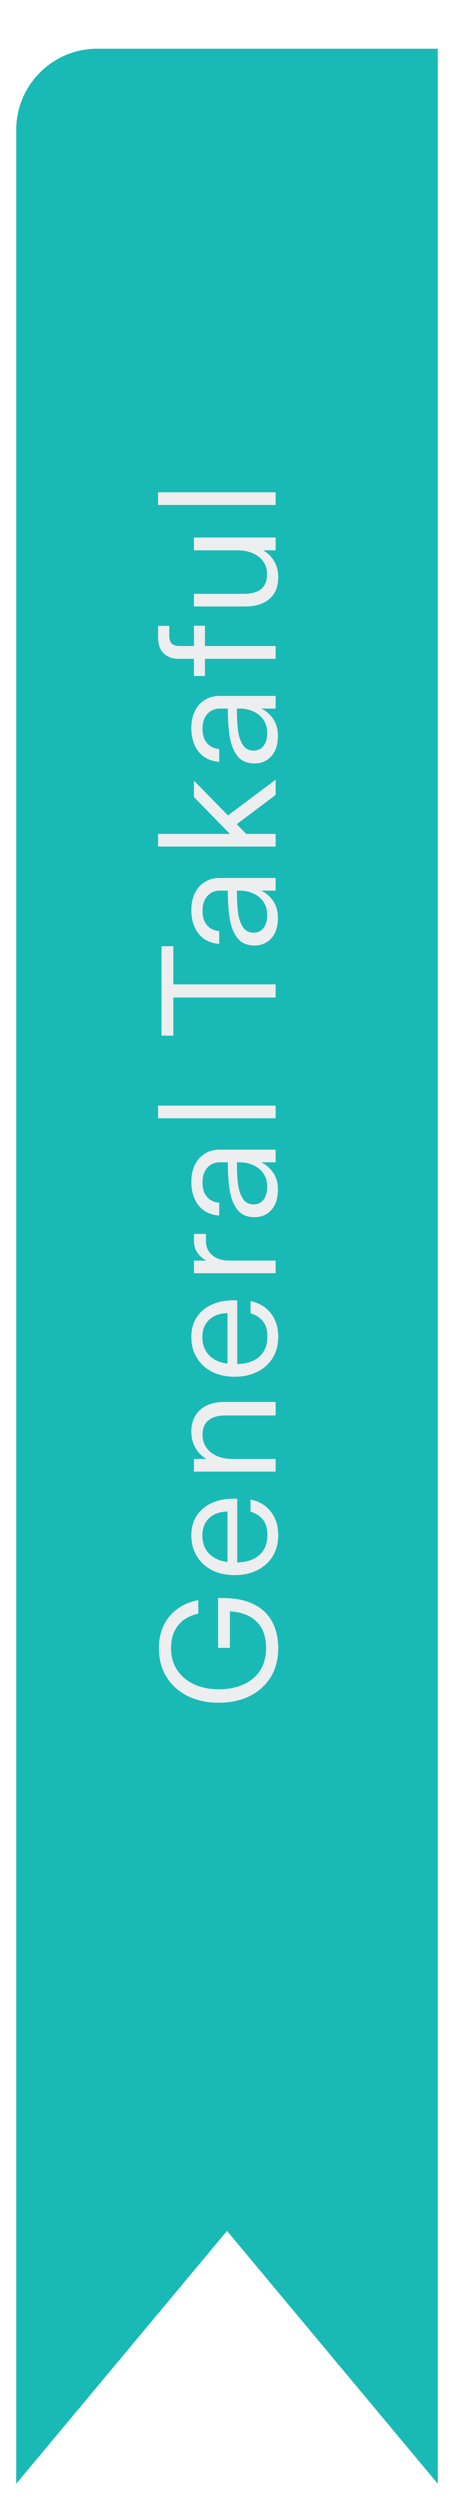 <svg width="28" height="154" viewBox="0 0 28 154" fill="none" xmlns="http://www.w3.org/2000/svg">
<g filter="url(#filter0_d)">
<path d="M1 5C1 2.239 3.239 0 6 0H27V150L14 134.423L1 150V5Z" fill="#19BAB6"/>
</g>
<path d="M17.16 101.529C17.16 102.216 17.003 102.812 16.69 103.319C16.37 103.826 15.933 104.216 15.38 104.489C14.827 104.756 14.193 104.889 13.48 104.889C12.78 104.889 12.153 104.756 11.6 104.489C11.04 104.216 10.6 103.826 10.28 103.319C9.96 102.812 9.8 102.212 9.8 101.519C9.8 101.006 9.897 100.546 10.09 100.139C10.283 99.726 10.563 99.386 10.93 99.119C11.29 98.846 11.723 98.662 12.23 98.569L12.23 99.399C11.677 99.526 11.26 99.769 10.98 100.129C10.693 100.489 10.55 100.952 10.55 101.519C10.55 102.046 10.677 102.499 10.93 102.879C11.183 103.259 11.533 103.552 11.98 103.759C12.427 103.959 12.927 104.059 13.48 104.059C14.067 104.059 14.58 103.959 15.02 103.759C15.46 103.559 15.803 103.269 16.05 102.889C16.29 102.509 16.41 102.052 16.41 101.519C16.41 100.826 16.22 100.289 15.84 99.909C15.46 99.522 14.907 99.306 14.18 99.259L14.18 101.509L13.45 101.509L13.45 98.439L13.76 98.439C14.507 98.439 15.133 98.566 15.64 98.819C16.147 99.066 16.527 99.422 16.78 99.889C17.033 100.356 17.16 100.902 17.16 101.529ZM17.16 94.558C17.16 95.058 17.047 95.495 16.82 95.868C16.587 96.242 16.267 96.528 15.86 96.728C15.453 96.928 14.99 97.028 14.47 97.028C13.963 97.028 13.51 96.932 13.11 96.739C12.703 96.538 12.383 96.252 12.15 95.879C11.917 95.505 11.8 95.072 11.8 94.579C11.8 94.105 11.91 93.702 12.13 93.368C12.35 93.028 12.657 92.769 13.05 92.588C13.437 92.409 13.887 92.319 14.4 92.319C14.487 92.319 14.563 92.322 14.63 92.329L14.63 96.249C15.237 96.228 15.7 96.069 16.02 95.769C16.333 95.469 16.49 95.062 16.49 94.549C16.49 94.162 16.4 93.852 16.22 93.618C16.04 93.385 15.783 93.219 15.45 93.118L15.45 92.368C15.99 92.482 16.41 92.735 16.71 93.129C17.01 93.515 17.16 93.992 17.16 94.558ZM14.03 93.109C13.543 93.122 13.163 93.262 12.89 93.528C12.617 93.795 12.48 94.145 12.48 94.579C12.48 95.038 12.617 95.412 12.89 95.698C13.163 95.985 13.543 96.159 14.03 96.219L14.03 93.109ZM17 90.651L11.96 90.651L11.96 89.871L12.72 89.871C12.433 89.691 12.21 89.461 12.05 89.181C11.883 88.895 11.8 88.565 11.8 88.191C11.8 87.625 11.98 87.178 12.34 86.851C12.7 86.525 13.197 86.361 13.83 86.361L17 86.361L17 87.191L13.94 87.191C13.46 87.191 13.1 87.291 12.86 87.491C12.613 87.685 12.49 87.985 12.49 88.391C12.49 88.678 12.567 88.935 12.72 89.161C12.867 89.381 13.08 89.555 13.36 89.681C13.64 89.808 13.963 89.871 14.33 89.871L17 89.871L17 90.651ZM17.16 82.338C17.16 82.838 17.047 83.274 16.82 83.648C16.587 84.021 16.267 84.308 15.86 84.508C15.453 84.708 14.99 84.808 14.47 84.808C13.963 84.808 13.51 84.711 13.11 84.518C12.703 84.318 12.383 84.031 12.15 83.658C11.917 83.284 11.8 82.851 11.8 82.358C11.8 81.884 11.91 81.481 12.13 81.148C12.35 80.808 12.657 80.548 13.05 80.368C13.437 80.188 13.887 80.098 14.4 80.098C14.487 80.098 14.563 80.101 14.63 80.108L14.63 84.028C15.237 84.008 15.7 83.848 16.02 83.548C16.333 83.248 16.49 82.841 16.49 82.328C16.49 81.941 16.4 81.631 16.22 81.398C16.04 81.164 15.783 80.998 15.45 80.898L15.45 80.148C15.99 80.261 16.41 80.514 16.71 80.908C17.01 81.294 17.16 81.771 17.16 82.338ZM14.03 80.888C13.543 80.901 13.163 81.041 12.89 81.308C12.617 81.574 12.48 81.924 12.48 82.358C12.48 82.818 12.617 83.191 12.89 83.478C13.163 83.764 13.543 83.938 14.03 83.998L14.03 80.888ZM17 78.431L11.96 78.431L11.96 77.651L12.73 77.651C12.49 77.524 12.303 77.361 12.17 77.161C12.03 76.961 11.96 76.721 11.96 76.441L11.96 76.011L12.7 76.011L12.7 76.441C12.7 76.807 12.83 77.101 13.09 77.321C13.35 77.541 13.7 77.651 14.14 77.651L17 77.651L17 78.431ZM17.14 73.269C17.14 73.809 17.007 74.229 16.74 74.529C16.467 74.829 16.12 74.979 15.7 74.979C15.24 74.979 14.89 74.829 14.65 74.529C14.41 74.222 14.25 73.829 14.17 73.349C14.09 72.862 14.05 72.279 14.05 71.599L13.56 71.599C13.247 71.599 12.99 71.709 12.79 71.929C12.59 72.149 12.49 72.456 12.49 72.849C12.49 73.222 12.583 73.516 12.77 73.729C12.95 73.942 13.2 74.062 13.52 74.089L13.52 74.879C13.153 74.852 12.84 74.749 12.58 74.569C12.32 74.382 12.127 74.139 12 73.839C11.867 73.532 11.8 73.192 11.8 72.819C11.8 72.406 11.873 72.049 12.02 71.749C12.167 71.449 12.373 71.219 12.64 71.059C12.9 70.899 13.207 70.819 13.56 70.819L17 70.819L17 71.599L16.12 71.599C16.433 71.759 16.683 71.982 16.87 72.269C17.05 72.549 17.14 72.882 17.14 73.269ZM16.48 73.109C16.48 72.802 16.407 72.536 16.26 72.309C16.113 72.082 15.91 71.909 15.65 71.789C15.39 71.662 15.103 71.599 14.79 71.599L14.61 71.599C14.61 72.132 14.633 72.582 14.68 72.949C14.727 73.309 14.827 73.606 14.98 73.839C15.127 74.072 15.347 74.189 15.64 74.189C15.907 74.189 16.113 74.089 16.26 73.889C16.407 73.689 16.48 73.429 16.48 73.109ZM17 68.886L9.75 68.886L9.75 68.106L17 68.106L17 68.886ZM17 61.447L10.69 61.447L10.69 63.797L9.96 63.797L9.96 58.287L10.69 58.287L10.69 60.637L17 60.637L17 61.447ZM17.14 56.533C17.14 57.073 17.007 57.493 16.74 57.793C16.467 58.093 16.12 58.243 15.7 58.243C15.24 58.243 14.89 58.093 14.65 57.793C14.41 57.486 14.25 57.093 14.17 56.613C14.09 56.126 14.05 55.543 14.05 54.863L13.56 54.863C13.247 54.863 12.99 54.973 12.79 55.193C12.59 55.413 12.49 55.719 12.49 56.113C12.49 56.486 12.583 56.779 12.77 56.993C12.95 57.206 13.2 57.326 13.52 57.353L13.52 58.143C13.153 58.116 12.84 58.013 12.58 57.833C12.32 57.646 12.127 57.403 12 57.103C11.867 56.796 11.8 56.456 11.8 56.083C11.8 55.669 11.873 55.313 12.02 55.013C12.167 54.713 12.373 54.483 12.64 54.323C12.9 54.163 13.207 54.083 13.56 54.083L17 54.083L17 54.863L16.12 54.863C16.433 55.023 16.683 55.246 16.87 55.533C17.05 55.813 17.14 56.146 17.14 56.533ZM16.48 56.373C16.48 56.066 16.407 55.799 16.26 55.573C16.113 55.346 15.91 55.173 15.65 55.053C15.39 54.926 15.103 54.863 14.79 54.863L14.61 54.863C14.61 55.396 14.633 55.846 14.68 56.213C14.727 56.573 14.827 56.869 14.98 57.103C15.127 57.336 15.347 57.453 15.64 57.453C15.907 57.453 16.113 57.353 16.26 57.153C16.407 56.953 16.48 56.693 16.48 56.373ZM17 52.149L9.75 52.149L9.75 51.369L14.18 51.369L11.96 49.099L11.96 48.089L14.06 50.229L17 48.029L17 48.969L14.6 50.769L15.18 51.369L17 51.369L17 52.149ZM17.14 45.318C17.14 45.858 17.007 46.278 16.74 46.578C16.467 46.878 16.12 47.028 15.7 47.028C15.24 47.028 14.89 46.878 14.65 46.578C14.41 46.271 14.25 45.878 14.17 45.398C14.09 44.911 14.05 44.328 14.05 43.648L13.56 43.648C13.247 43.648 12.99 43.758 12.79 43.978C12.59 44.198 12.49 44.504 12.49 44.898C12.49 45.271 12.583 45.564 12.77 45.778C12.95 45.991 13.2 46.111 13.52 46.138L13.52 46.928C13.153 46.901 12.84 46.798 12.58 46.618C12.32 46.431 12.127 46.188 12 45.888C11.867 45.581 11.8 45.241 11.8 44.868C11.8 44.454 11.873 44.098 12.02 43.798C12.167 43.498 12.373 43.268 12.64 43.108C12.9 42.948 13.207 42.868 13.56 42.868L17 42.868L17 43.648L16.12 43.648C16.433 43.808 16.683 44.031 16.87 44.318C17.05 44.598 17.14 44.931 17.14 45.318ZM16.48 45.158C16.48 44.851 16.407 44.584 16.26 44.358C16.113 44.131 15.91 43.958 15.65 43.838C15.39 43.711 15.103 43.648 14.79 43.648L14.61 43.648C14.61 44.181 14.633 44.631 14.68 44.998C14.727 45.358 14.827 45.654 14.98 45.888C15.127 46.121 15.347 46.238 15.64 46.238C15.907 46.238 16.113 46.138 16.26 45.938C16.407 45.738 16.48 45.478 16.48 45.158ZM17 40.584L12.64 40.584L12.64 41.644L11.96 41.644L11.96 40.584L11.04 40.584C10.653 40.584 10.343 40.478 10.11 40.264C9.87 40.044 9.75 39.708 9.75 39.254L9.75 38.554L10.44 38.554L10.44 39.164C10.44 39.378 10.49 39.538 10.59 39.644C10.69 39.744 10.85 39.794 11.07 39.794L11.96 39.794L11.96 38.544L12.64 38.544L12.64 39.794L17 39.794L17 40.584ZM17.16 35.57C17.16 36.137 16.98 36.577 16.62 36.89C16.26 37.203 15.767 37.36 15.14 37.36L11.96 37.36L11.96 36.58L15.03 36.58C15.51 36.58 15.87 36.48 16.11 36.28C16.35 36.08 16.47 35.777 16.47 35.37C16.47 35.083 16.397 34.83 16.25 34.61C16.097 34.383 15.883 34.21 15.61 34.09C15.33 33.963 15.003 33.9 14.63 33.9L11.96 33.9L11.96 33.11L17 33.11L17 33.9L16.24 33.9C16.527 34.073 16.753 34.303 16.92 34.59C17.08 34.87 17.16 35.197 17.16 35.57ZM17 31.106L9.75 31.106L9.75 30.326L17 30.326L17 31.106Z" fill="#ECEEEF"/>
<defs>
<filter id="filter0_d" x="0" y="0" width="28" height="154" filterUnits="userSpaceOnUse" color-interpolation-filters="sRGB">
<feFlood flood-opacity="0" result="BackgroundImageFix"/>
<feColorMatrix in="SourceAlpha" type="matrix" values="0 0 0 0 0 0 0 0 0 0 0 0 0 0 0 0 0 0 127 0" result="hardAlpha"/>
<feOffset dy="3"/>
<feGaussianBlur stdDeviation="0.5"/>
<feColorMatrix type="matrix" values="0 0 0 0 0 0 0 0 0 0 0 0 0 0 0 0 0 0 0.25 0"/>
<feBlend mode="normal" in2="BackgroundImageFix" result="effect1_dropShadow"/>
<feBlend mode="normal" in="SourceGraphic" in2="effect1_dropShadow" result="shape"/>
</filter>
</defs>
</svg>
